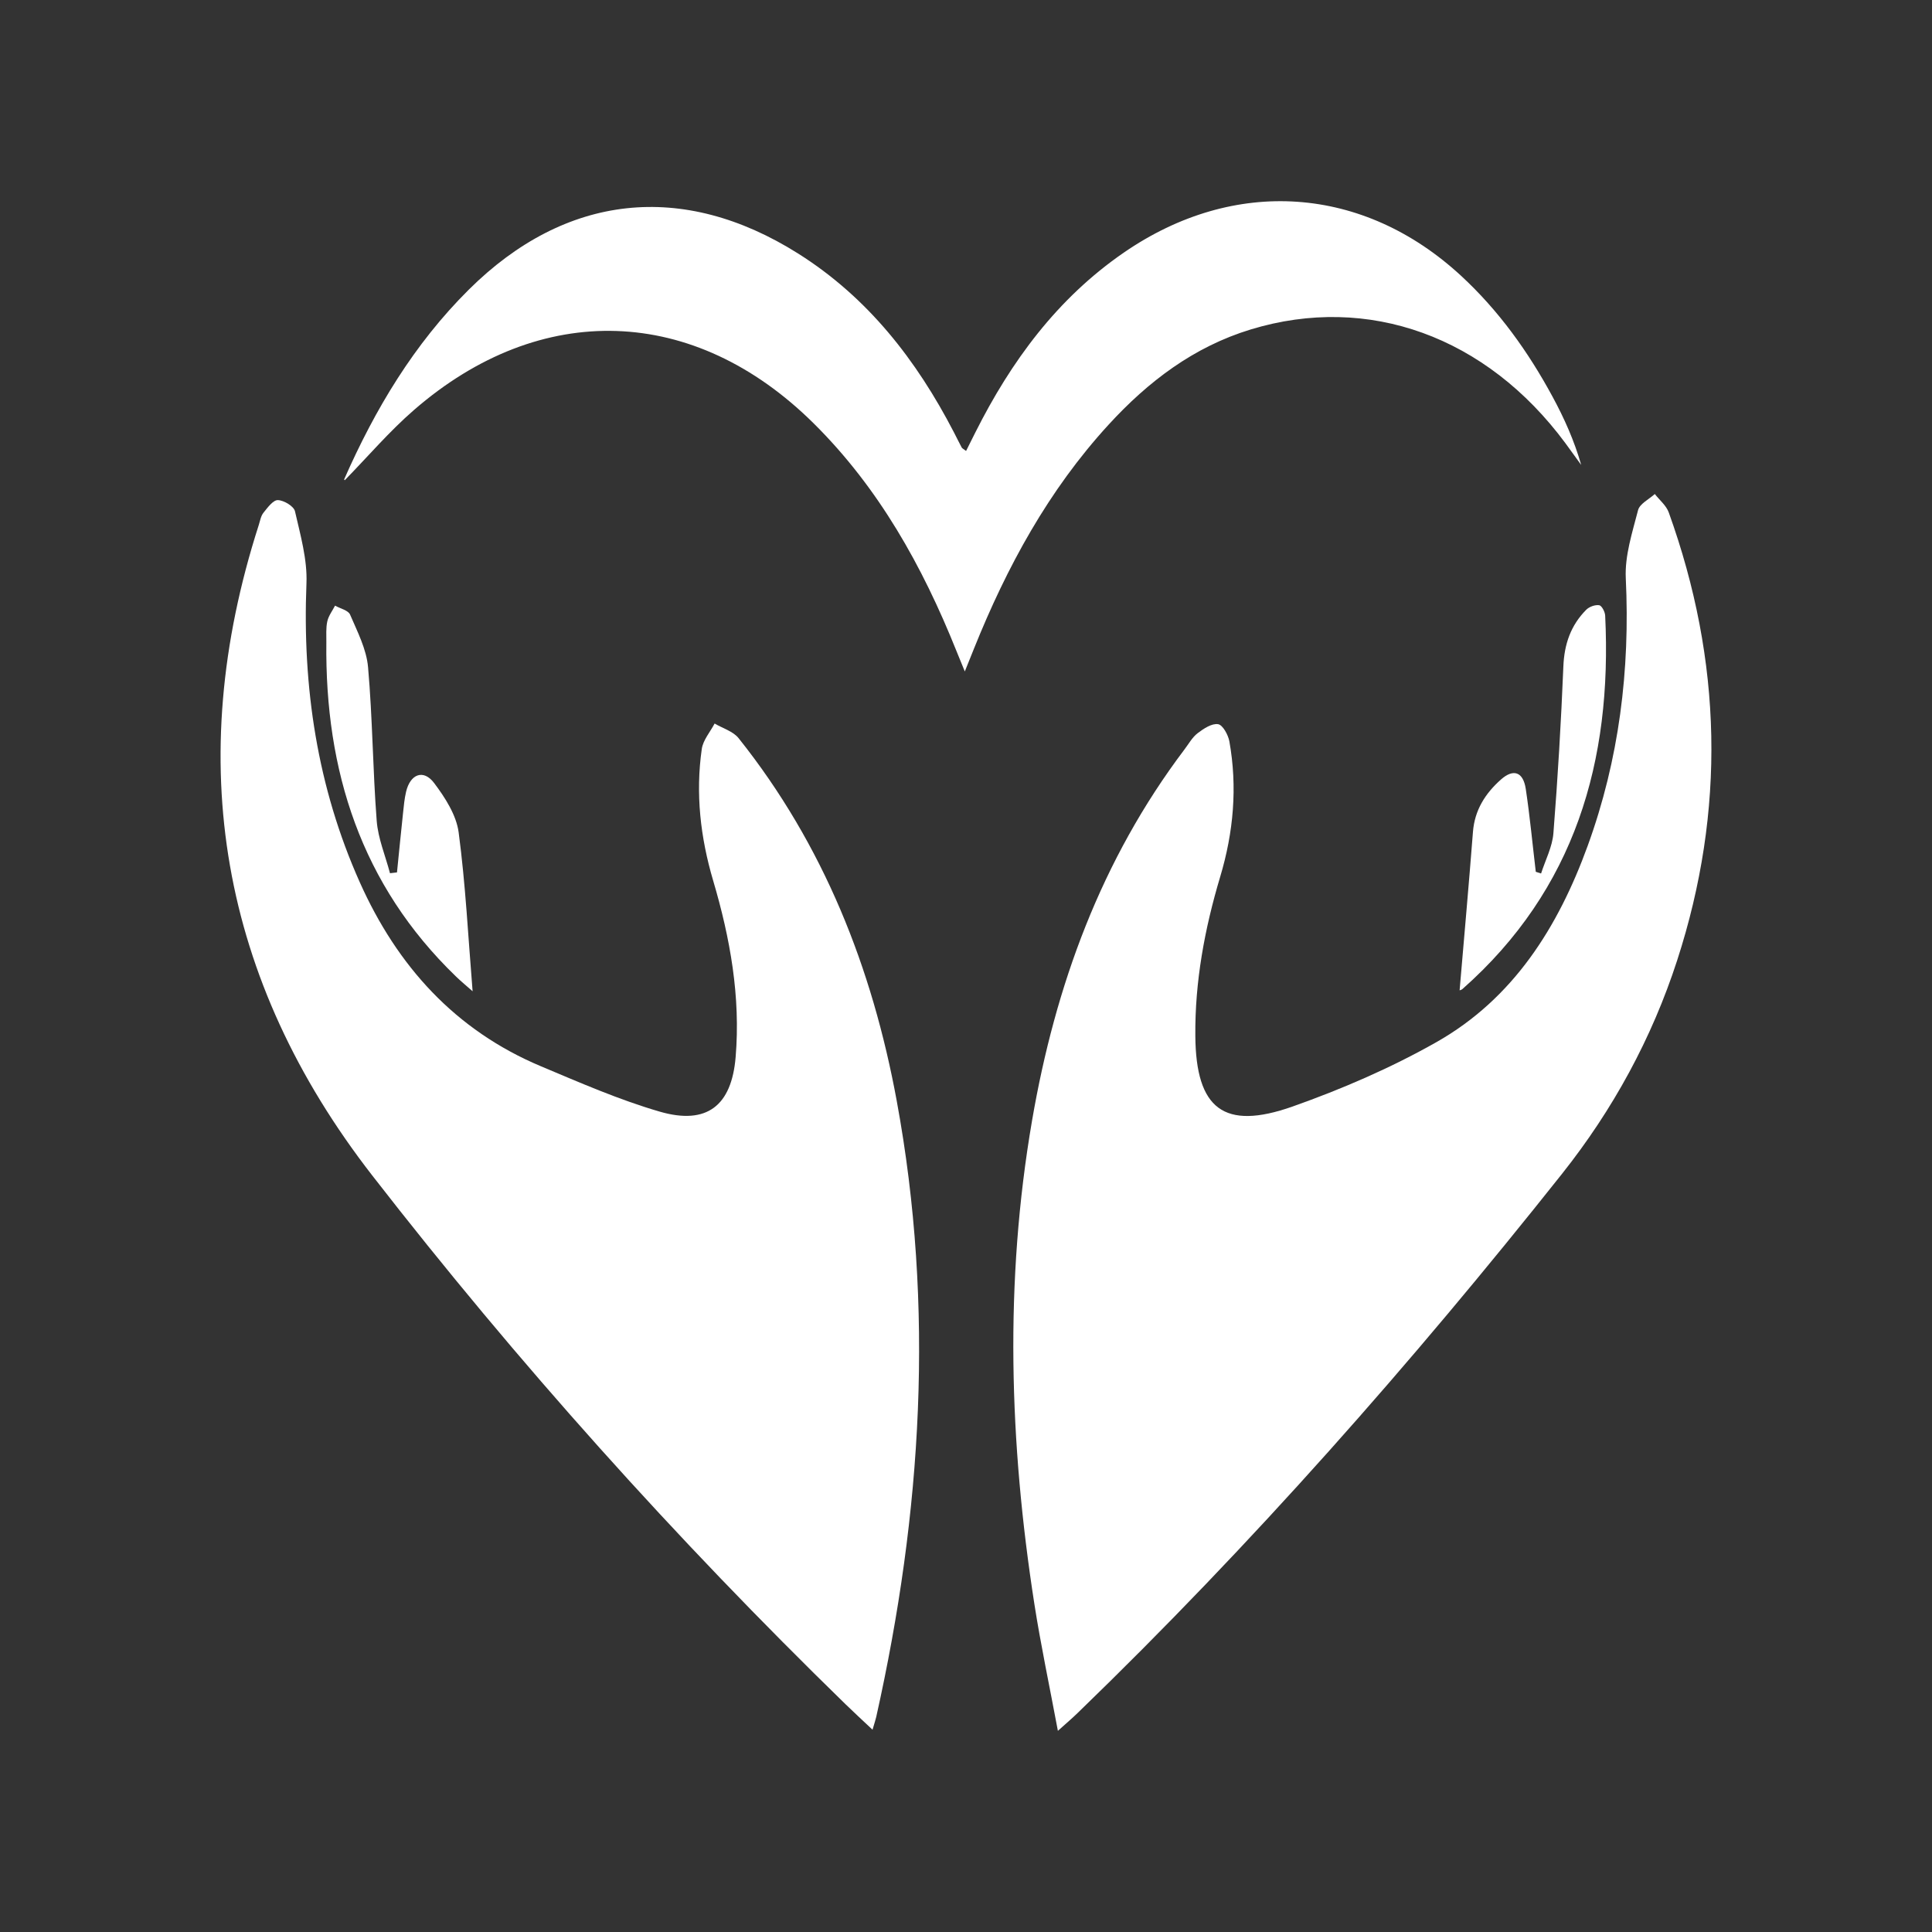 <?xml version="1.0" encoding="iso-8859-1"?>
<!-- Generator: Adobe Illustrator 24.0.0, SVG Export Plug-In . SVG Version: 6.00 Build 0)  -->
<svg version="1.1" id="&#x56FE;&#x5C42;_1" xmlns="http://www.w3.org/2000/svg" xmlns:xlink="http://www.w3.org/1999/xlink" x="0px"
	 y="0px" viewBox="0 0 50 50" style="enable-background:new 0 0 50 50;" xml:space="preserve">
<rect x="0" y="0" width="50" height="50" fill="#333333" stroke="none"/>
<g>
	<path style="fill:#FFFFFF;" d="M27.378,44.794c-0.217-1.163-0.443-2.22-0.609-3.286c-0.648-4.164-0.777-8.335-0.06-12.505
		c0.601-3.495,1.788-6.753,3.947-9.61c0.109-0.144,0.201-0.313,0.34-0.419c0.154-0.117,0.366-0.258,0.528-0.232
		c0.121,0.019,0.261,0.276,0.292,0.445c0.212,1.185,0.107,2.353-0.238,3.505c-0.402,1.344-0.656,2.713-0.643,4.121
		c0.016,1.883,0.738,2.452,2.516,1.824c1.278-0.452,2.543-0.998,3.721-1.665c1.994-1.129,3.152-2.978,3.917-5.082
		c0.813-2.235,1.1-4.548,0.986-6.926c-0.028-0.583,0.169-1.184,0.318-1.762c0.043-0.165,0.283-0.28,0.433-0.417
		c0.123,0.158,0.297,0.298,0.361,0.477c1.383,3.838,1.479,7.707,0.217,11.594c-0.655,2.019-1.661,3.862-2.978,5.521
		c-3.894,4.906-8.029,9.597-12.535,13.953C27.755,44.463,27.608,44.587,27.378,44.794z"/>
	<path style="fill:#FFFFFF;" d="M22.581,44.765c-0.274-0.258-0.489-0.456-0.698-0.659c-4.397-4.282-8.49-8.843-12.251-13.687
		c-3.93-5.062-4.906-10.705-2.936-16.829c0.035-0.109,0.054-0.235,0.122-0.32c0.106-0.132,0.25-0.33,0.372-0.327
		c0.156,0.004,0.414,0.158,0.444,0.289c0.14,0.614,0.322,1.247,0.297,1.865c-0.107,2.687,0.28,5.275,1.38,7.736
		c0.968,2.166,2.468,3.829,4.688,4.762c1.012,0.425,2.025,0.869,3.075,1.174c1.22,0.354,1.859-0.153,1.964-1.41
		c0.131-1.563-0.141-3.079-0.581-4.567c-0.331-1.12-0.46-2.253-0.295-3.408c0.033-0.231,0.217-0.44,0.332-0.659
		c0.21,0.124,0.479,0.201,0.621,0.379c2.201,2.761,3.459,5.946,4.092,9.385c0.986,5.349,0.65,10.663-0.53,15.944
		C22.659,44.511,22.633,44.587,22.581,44.765z"/>
	<path style="fill:#FFFFFF;" d="M25.002,11.671c0.082-0.164,0.159-0.319,0.237-0.474c0.927-1.847,2.124-3.475,3.847-4.661
		c2.861-1.969,6.195-1.735,8.725,0.6c0.976,0.901,1.739,1.967,2.368,3.129c0.302,0.557,0.562,1.137,0.742,1.767
		c-0.136-0.188-0.271-0.376-0.409-0.563c-2.045-2.763-5.098-3.87-8.143-2.943c-1.474,0.449-2.655,1.347-3.68,2.466
		c-1.553,1.694-2.632,3.677-3.483,5.795c-0.067,0.166-0.134,0.333-0.237,0.59c-0.094-0.23-0.159-0.385-0.221-0.541
		c-0.876-2.184-2.006-4.212-3.694-5.883c-3.089-3.057-7.058-3.194-10.34-0.343c-0.641,0.556-1.197,1.21-1.79,1.816
		c0.012,0.014-0.021-0.012-0.017-0.021c0.8-1.818,1.808-3.502,3.227-4.911c2.502-2.484,5.536-2.815,8.524-0.931
		c1.803,1.137,3.061,2.756,4.029,4.625c0.068,0.131,0.132,0.264,0.202,0.394C24.904,11.607,24.939,11.622,25.002,11.671z"/>
	<path style="fill:#FFFFFF;" d="M39.883,22.606c0.111-0.347,0.291-0.688,0.319-1.041c0.114-1.438,0.199-2.879,0.258-4.32
		c0.023-0.575,0.192-1.062,0.591-1.464c0.078-0.079,0.231-0.134,0.336-0.118c0.066,0.01,0.151,0.172,0.155,0.27
		c0.183,3.762-0.779,7.089-3.696,9.665c-0.032,0.028-0.084,0.033-0.071,0.028c0.115-1.356,0.239-2.726,0.345-4.097
		c0.044-0.564,0.319-0.994,0.722-1.353c0.325-0.29,0.578-0.203,0.645,0.242c0.107,0.712,0.174,1.429,0.259,2.144
		C39.792,22.577,39.838,22.592,39.883,22.606z"/>
	<path style="fill:#FFFFFF;" d="M10.274,22.578c0.052-0.517,0.103-1.034,0.158-1.55c0.019-0.179,0.036-0.361,0.077-0.536
		c0.108-0.46,0.449-0.593,0.724-0.23c0.285,0.377,0.577,0.83,0.637,1.281c0.179,1.346,0.246,2.706,0.361,4.111
		c-0.141-0.125-0.294-0.25-0.436-0.388c-2.448-2.366-3.388-5.317-3.349-8.647c0.002-0.181-0.014-0.367,0.025-0.54
		c0.032-0.143,0.131-0.271,0.2-0.405c0.134,0.076,0.341,0.12,0.389,0.232c0.189,0.44,0.424,0.894,0.465,1.358
		c0.117,1.322,0.122,2.654,0.224,3.978c0.035,0.458,0.225,0.905,0.344,1.357C10.153,22.592,10.213,22.585,10.274,22.578z"/>
</g>
</svg>

